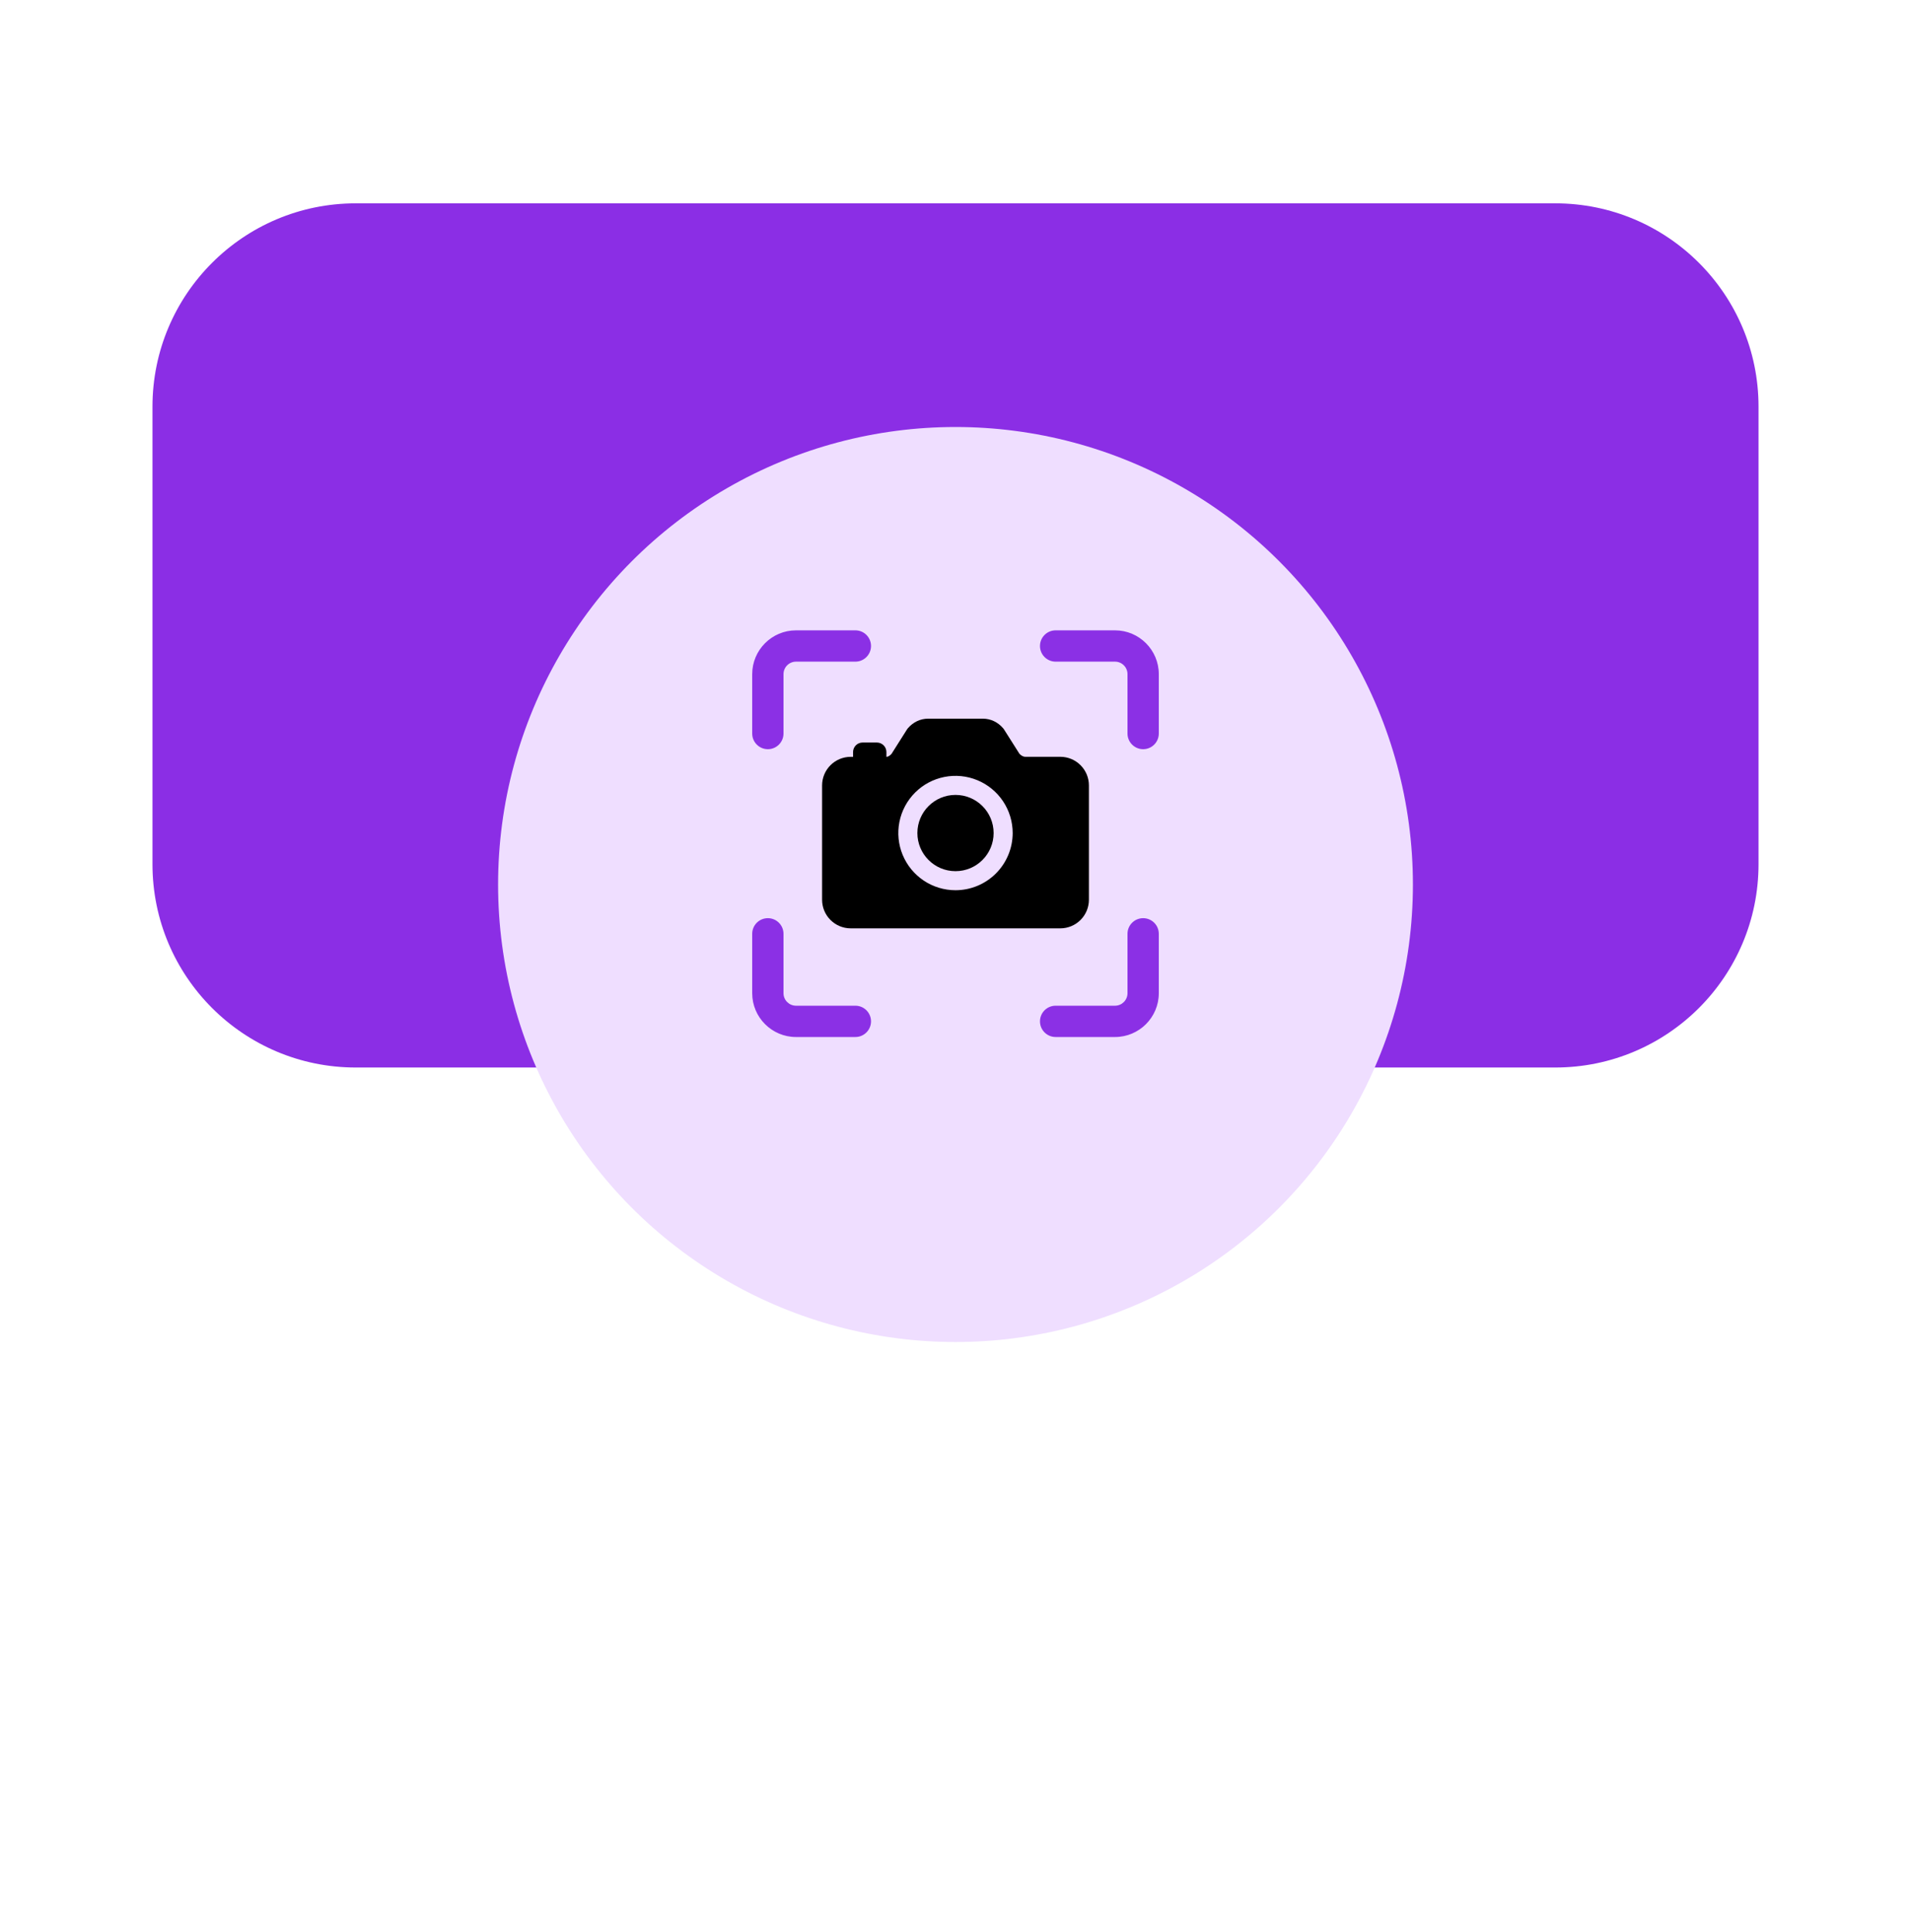 <svg width="188" height="190" viewBox="0 0 188 190" fill="none" xmlns="http://www.w3.org/2000/svg">
<g filter="url(#filter0_d_918_2382)">
<rect x="15" width="158" height="155" rx="20" fill="white"/>
</g>
<g filter="url(#filter1_d_918_2382)">
<path d="M15 20C15 8.954 23.954 0 35 0H153C164.046 0 173 8.954 173 20V65C173 76.046 164.046 85 153 85H35C23.954 85 15 76.046 15 65V20Z" fill="#8B2EE5"/>
</g>
<g filter="url(#filter2_di_918_2382)">
<circle cx="94" cy="82" r="45" fill="#EFDEFF"/>
</g>
<path d="M94 85.688C96.071 85.688 97.75 84.009 97.75 81.938C97.75 79.866 96.071 78.188 94 78.188C91.929 78.188 90.25 79.866 90.25 81.938C90.25 84.009 91.929 85.688 94 85.688Z" fill="black"/>
<path d="M104.312 74.438H100.855C100.68 74.438 100.462 74.324 100.292 74.144L98.772 71.746C98.748 71.708 98.721 71.671 98.692 71.637C98.167 71.025 97.457 70.688 96.695 70.688H91.305C90.543 70.688 89.833 71.025 89.308 71.637C89.279 71.671 89.252 71.708 89.228 71.746L87.708 74.148C87.578 74.29 87.395 74.441 87.203 74.441V73.972C87.203 73.724 87.104 73.485 86.928 73.309C86.753 73.133 86.514 73.035 86.266 73.035H84.859C84.611 73.035 84.372 73.133 84.197 73.309C84.021 73.485 83.922 73.724 83.922 73.972V74.441H83.688C82.942 74.442 82.227 74.738 81.7 75.266C81.172 75.793 80.876 76.508 80.875 77.254V88.5C80.876 89.246 81.172 89.961 81.7 90.488C82.227 91.015 82.942 91.312 83.688 91.312H104.312C105.058 91.312 105.773 91.015 106.3 90.488C106.828 89.961 107.124 89.246 107.125 88.5V77.25C107.124 76.504 106.828 75.789 106.3 75.262C105.773 74.735 105.058 74.438 104.312 74.438ZM94 87.562C92.888 87.562 91.8 87.233 90.875 86.615C89.95 85.996 89.229 85.118 88.803 84.09C88.377 83.062 88.266 81.931 88.483 80.84C88.7 79.749 89.236 78.747 90.022 77.96C90.809 77.173 91.811 76.638 92.903 76.421C93.994 76.204 95.125 76.315 96.153 76.741C97.18 77.166 98.059 77.887 98.677 78.812C99.295 79.737 99.625 80.825 99.625 81.938C99.623 83.429 99.03 84.859 97.976 85.913C96.921 86.968 95.491 87.561 94 87.562Z" fill="black"/>
<path d="M112.461 73.69C111.611 73.69 110.921 73 110.921 72.15V66.309C110.921 65.631 110.37 65.079 109.692 65.079H103.851C103 65.079 102.311 64.39 102.311 63.54C102.311 62.689 103 62 103.851 62H109.692C112.068 62 114 63.933 114 66.309V72.15C114 73 113.311 73.69 112.461 73.69Z" fill="#8B30E5"/>
<path d="M75.54 73.69C74.689 73.69 74 73 74 72.15V66.309C74 63.933 75.933 62 78.309 62H84.15C85 62 85.689 62.689 85.689 63.54C85.689 64.39 85 65.079 84.15 65.079H78.309C77.631 65.079 77.079 65.631 77.079 66.309V72.15C77.079 73 76.39 73.69 75.54 73.69Z" fill="#8B30E5"/>
<path d="M84.15 102H78.309C75.933 102 74 100.067 74 97.691V91.851C74 91 74.689 90.311 75.54 90.311C76.39 90.311 77.079 91 77.079 91.851V97.691C77.079 98.369 77.631 98.921 78.309 98.921H84.15C85 98.921 85.689 99.61 85.689 100.46C85.689 101.311 85 102 84.15 102Z" fill="#8B30E5"/>
<path d="M109.692 102H103.851C103 102 102.311 101.311 102.311 100.46C102.311 99.61 103 98.921 103.851 98.921H109.692C110.37 98.921 110.921 98.369 110.921 97.691V91.851C110.921 91 111.611 90.311 112.461 90.311C113.311 90.311 114 91 114 91.851V97.691C114 100.067 112.067 102 109.692 102Z" fill="#8B30E5"/>
<defs>
<filter id="filter0_d_918_2382" x="0" y="0" width="188" height="190" filterUnits="userSpaceOnUse" color-interpolation-filters="sRGB">
<feFlood flood-opacity="0" result="BackgroundImageFix"/>
<feColorMatrix in="SourceAlpha" type="matrix" values="0 0 0 0 0 0 0 0 0 0 0 0 0 0 0 0 0 0 127 0" result="hardAlpha"/>
<feOffset dy="20"/>
<feGaussianBlur stdDeviation="7.5"/>
<feComposite in2="hardAlpha" operator="out"/>
<feColorMatrix type="matrix" values="0 0 0 0 0.886 0 0 0 0 0.91 0 0 0 0 0.941 0 0 0 1 0"/>
<feBlend mode="normal" in2="BackgroundImageFix" result="effect1_dropShadow_918_2382"/>
<feBlend mode="normal" in="SourceGraphic" in2="effect1_dropShadow_918_2382" result="shape"/>
</filter>
<filter id="filter1_d_918_2382" x="0" y="0" width="188" height="120" filterUnits="userSpaceOnUse" color-interpolation-filters="sRGB">
<feFlood flood-opacity="0" result="BackgroundImageFix"/>
<feColorMatrix in="SourceAlpha" type="matrix" values="0 0 0 0 0 0 0 0 0 0 0 0 0 0 0 0 0 0 127 0" result="hardAlpha"/>
<feOffset dy="20"/>
<feGaussianBlur stdDeviation="7.5"/>
<feComposite in2="hardAlpha" operator="out"/>
<feColorMatrix type="matrix" values="0 0 0 0 0.886 0 0 0 0 0.91 0 0 0 0 0.941 0 0 0 1 0"/>
<feBlend mode="normal" in2="BackgroundImageFix" result="effect1_dropShadow_918_2382"/>
<feBlend mode="normal" in="SourceGraphic" in2="effect1_dropShadow_918_2382" result="shape"/>
</filter>
<filter id="filter2_di_918_2382" x="45" y="34" width="98" height="98" filterUnits="userSpaceOnUse" color-interpolation-filters="sRGB">
<feFlood flood-opacity="0" result="BackgroundImageFix"/>
<feColorMatrix in="SourceAlpha" type="matrix" values="0 0 0 0 0 0 0 0 0 0 0 0 0 0 0 0 0 0 127 0" result="hardAlpha"/>
<feOffset dy="1"/>
<feGaussianBlur stdDeviation="2"/>
<feComposite in2="hardAlpha" operator="out"/>
<feColorMatrix type="matrix" values="0 0 0 0 0 0 0 0 0 0 0 0 0 0 0 0 0 0 0.15 0"/>
<feBlend mode="normal" in2="BackgroundImageFix" result="effect1_dropShadow_918_2382"/>
<feBlend mode="normal" in="SourceGraphic" in2="effect1_dropShadow_918_2382" result="shape"/>
<feColorMatrix in="SourceAlpha" type="matrix" values="0 0 0 0 0 0 0 0 0 0 0 0 0 0 0 0 0 0 127 0" result="hardAlpha"/>
<feOffset dy="4"/>
<feGaussianBlur stdDeviation="2"/>
<feComposite in2="hardAlpha" operator="arithmetic" k2="-1" k3="1"/>
<feColorMatrix type="matrix" values="0 0 0 0 0 0 0 0 0 0 0 0 0 0 0 0 0 0 0.15 0"/>
<feBlend mode="normal" in2="shape" result="effect2_innerShadow_918_2382"/>
</filter>
</defs>
</svg>
